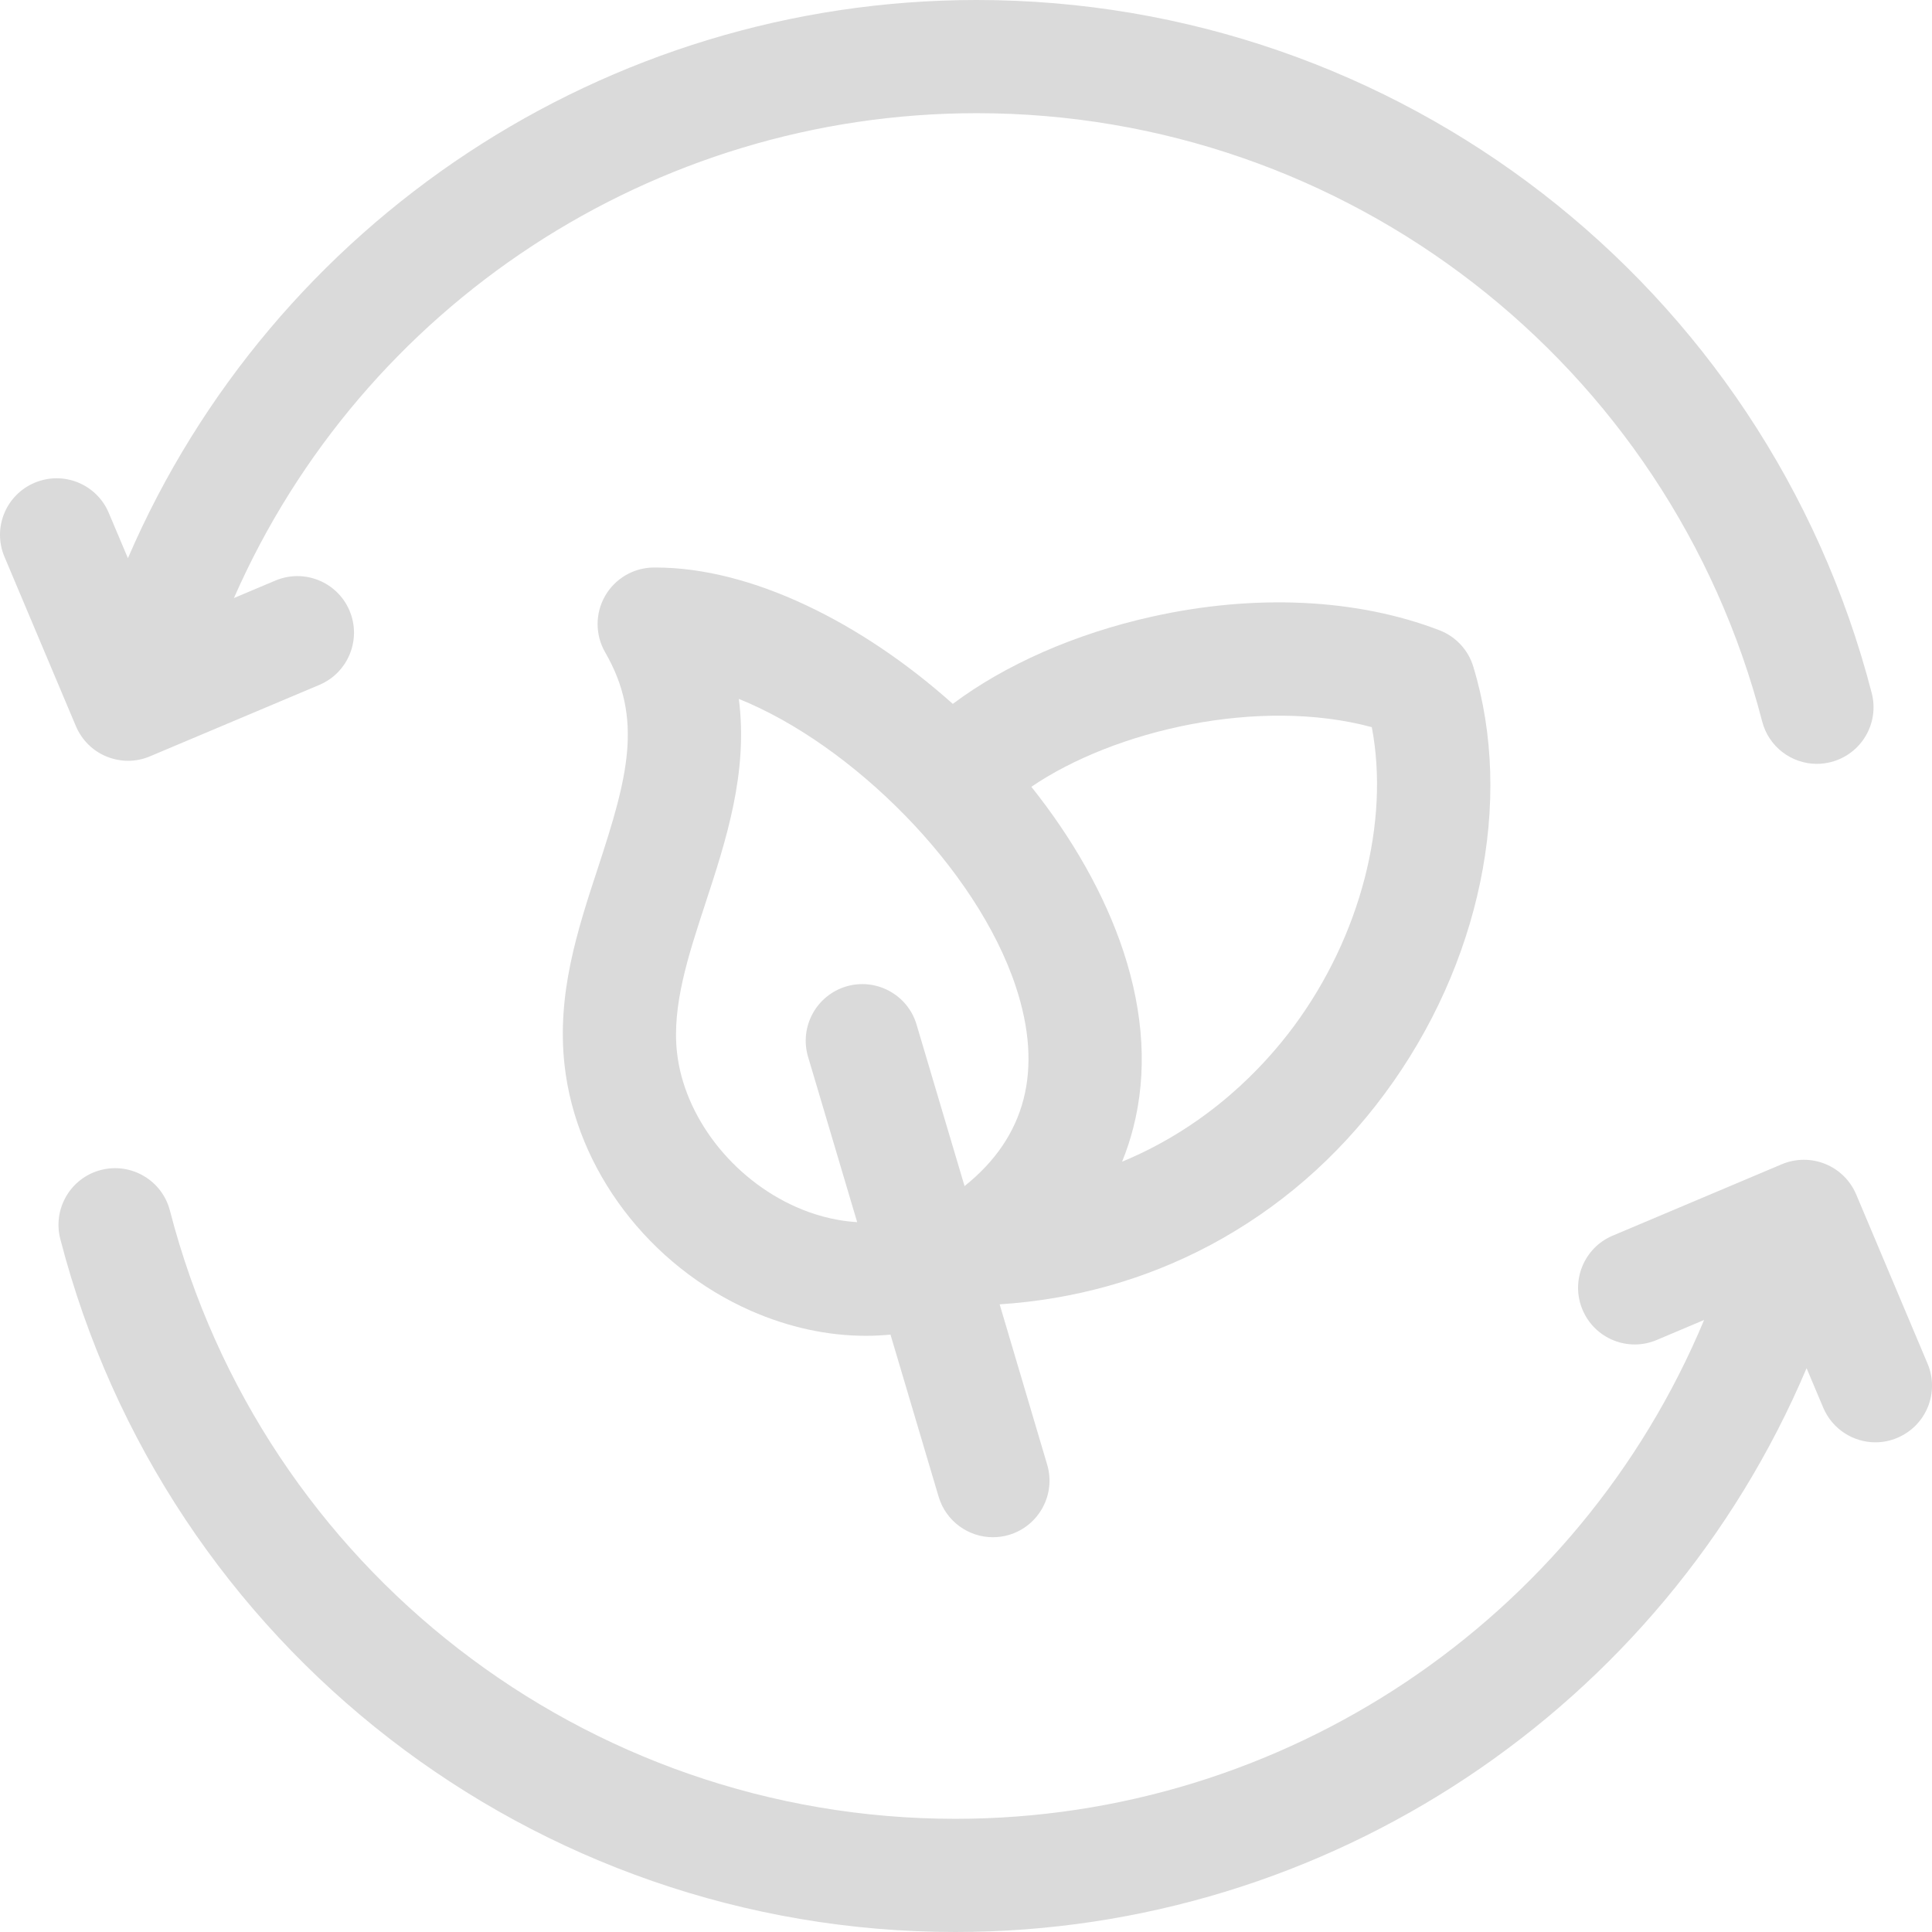 <svg width="24" height="24" viewBox="0 0 24 24" fill="none" xmlns="http://www.w3.org/2000/svg">
<path d="M1.326 9.399C1.411 9.433 1.501 9.451 1.591 9.451C1.684 9.451 1.777 9.432 1.864 9.395L3.967 8.508C4.325 8.357 4.493 7.944 4.342 7.586C4.191 7.229 3.779 7.061 3.421 7.212L2.906 7.429C4.502 3.795 8.114 1.406 12.133 1.406C16.727 1.406 20.739 4.513 21.89 8.961C21.971 9.278 22.257 9.489 22.57 9.489C22.628 9.489 22.688 9.481 22.746 9.466C23.122 9.369 23.349 8.985 23.251 8.609C21.94 3.54 17.368 0 12.133 0C7.527 0 3.392 2.754 1.589 6.934L1.351 6.371C1.2 6.013 0.788 5.846 0.43 5.997C0.072 6.148 -0.096 6.56 0.056 6.918L0.943 9.021C1.016 9.193 1.153 9.329 1.326 9.399Z" fill="#DADADA"/>
<path d="M23.945 16.94L23.058 14.837C22.985 14.665 22.847 14.529 22.674 14.459C22.502 14.389 22.308 14.39 22.136 14.462L20.033 15.35C19.675 15.501 19.508 15.914 19.659 16.271C19.81 16.629 20.222 16.797 20.58 16.646L21.169 16.397C19.612 20.128 15.95 22.594 11.868 22.594C7.273 22.594 3.261 19.487 2.111 15.039C2.014 14.663 1.63 14.437 1.254 14.534C0.878 14.631 0.652 15.015 0.749 15.391C2.06 20.46 6.632 24 11.868 24C16.499 24 20.655 21.215 22.442 16.996L22.649 17.487C22.763 17.755 23.023 17.917 23.297 17.917C23.389 17.917 23.481 17.899 23.57 17.861C23.928 17.71 24.096 17.298 23.945 16.94Z" fill="#DADADA"/>
<path d="M17.2 13.588C18.388 11.986 18.811 9.952 18.302 8.282C18.24 8.075 18.085 7.908 17.883 7.83C16.858 7.435 15.59 7.375 14.311 7.66C13.356 7.872 12.484 8.258 11.836 8.744C10.701 7.729 9.33 7.05 8.147 7.05C8.138 7.05 8.129 7.05 8.12 7.05C7.87 7.052 7.64 7.187 7.516 7.404C7.392 7.621 7.393 7.888 7.518 8.104C7.996 8.932 7.795 9.661 7.428 10.78C7.175 11.55 6.914 12.346 7.013 13.231C7.157 14.528 8.065 15.726 9.325 16.282C9.798 16.49 10.283 16.594 10.759 16.594C10.861 16.594 10.962 16.588 11.062 16.579L11.66 18.593C11.751 18.898 12.031 19.096 12.334 19.096C12.4 19.096 12.468 19.087 12.534 19.067C12.906 18.956 13.119 18.565 13.008 18.193L12.418 16.203C13.349 16.142 14.226 15.896 15.029 15.47C15.88 15.017 16.611 14.384 17.2 13.588ZM17.041 9.033C17.265 10.209 16.902 11.63 16.071 12.751C15.695 13.258 15.007 13.989 13.939 14.431C13.994 14.296 14.04 14.157 14.077 14.013C14.252 13.334 14.211 12.596 13.956 11.82C13.721 11.108 13.318 10.409 12.812 9.774C13.846 9.069 15.644 8.656 17.041 9.033ZM9.893 14.995C9.095 14.643 8.499 13.871 8.41 13.075C8.345 12.494 8.549 11.874 8.764 11.218C9.018 10.443 9.296 9.596 9.178 8.682C10.581 9.247 12.133 10.783 12.62 12.26C12.96 13.292 12.745 14.124 11.982 14.734L11.386 12.728C11.276 12.356 10.884 12.144 10.512 12.254C10.14 12.365 9.928 12.756 10.038 13.128L10.648 15.182C10.341 15.164 10.076 15.076 9.893 14.995Z" fill="#DADADA"/>
</svg>
